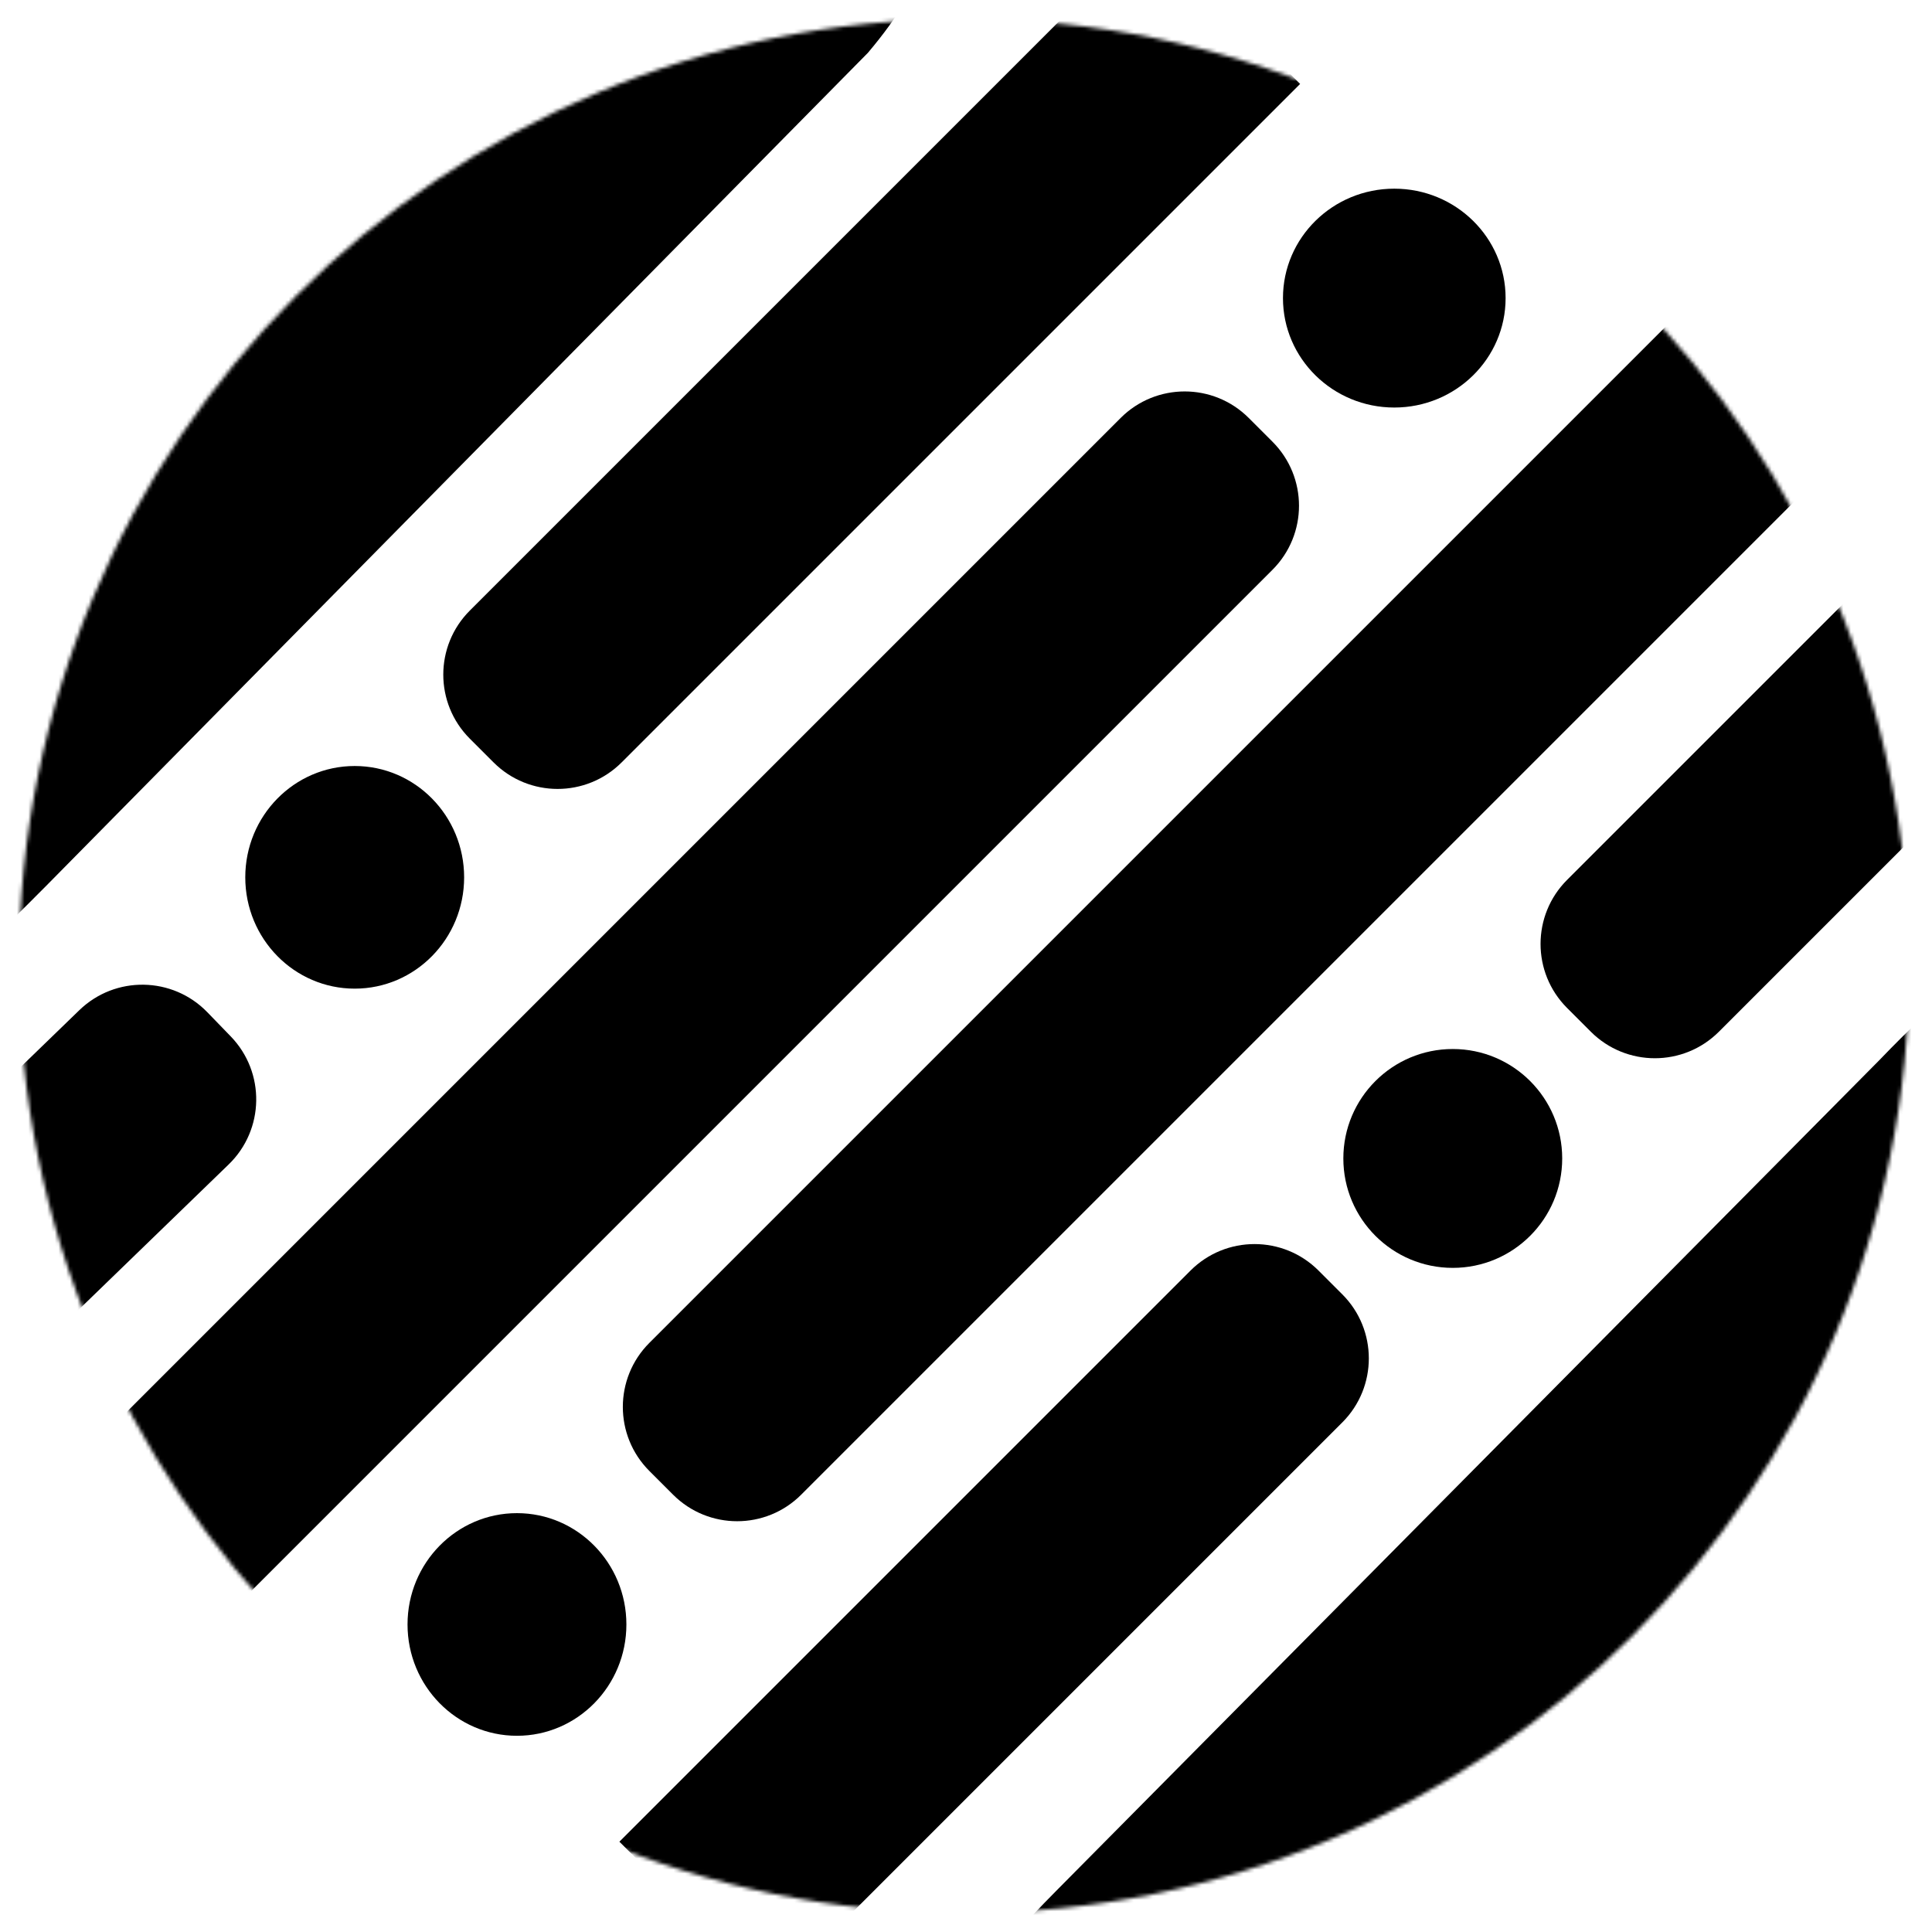 <svg width="512" height="512" viewBox="0 0 512 512" fill="none" xmlns="http://www.w3.org/2000/svg">
<g id="Frame 1">
<rect width="512" height="512" fill="white"/>
<mask id="mask0_1_3" style="mask-type:alpha" maskUnits="userSpaceOnUse" x="5" y="5" width="501" height="502">
<ellipse id="Ellipse 5" cx="255.5" cy="256" rx="250.5" ry="251" fill="#D9D9D9"/>
</mask>
<g mask="url(#mask0_1_3)">
<ellipse id="dot 4" cx="369.5" cy="79" rx="29.5" ry="29" fill="black"/>
<circle id="dot 3" cx="385" cy="307" r="29" fill="black"/>
<ellipse id="dot 2" cx="94" cy="232.5" rx="29" ry="29.5" fill="black"/>
<ellipse id="dot 1" cx="137" cy="430.5" rx="29" ry="29.5" fill="black"/>
<path id="Rectangle 1" d="M296.985 110.765C306.358 101.393 321.554 101.393 330.927 110.765L337.219 117.058C346.592 126.43 346.592 141.626 337.219 150.999L42.028 446.19L1.794 405.957L296.985 110.765Z" fill="black"/>
<path id="Rectangle 2" d="M212.322 396.112C202.949 405.485 187.753 405.485 178.381 396.112L172.088 389.819C162.716 380.447 162.716 365.251 172.088 355.878L467.28 60.687L507.513 100.921L212.322 396.112Z" fill="black"/>
<path id="Rectangle 3" d="M315.49 336.722C324.863 327.349 340.059 327.349 349.431 336.722L355.724 343.014C365.096 352.387 365.096 367.583 355.724 376.955L204.377 528.302L164.144 488.068L315.49 336.722Z" fill="black"/>
<path id="Rectangle 4" d="M455.525 273.415C446.153 282.788 430.957 282.788 421.584 273.415L415.292 267.122C405.919 257.75 405.919 242.554 415.292 233.181L491.909 156.564L532.143 196.797L455.525 273.415Z" fill="black"/>
<path id="Rectangle 5" d="M21.016 267.716C30.538 258.495 45.731 258.739 54.953 268.26L61.144 274.653C70.365 284.174 70.121 299.368 60.6 308.589L18.658 349.208L-20.926 308.335L21.016 267.716Z" fill="black"/>
<path id="Rectangle 4_2" d="M164.739 202.045C155.366 211.418 140.17 211.418 130.798 202.045L124.505 195.753C115.132 186.38 115.133 171.184 124.505 161.811L304.317 -18L344.55 22.234L164.739 202.045Z" fill="black"/>
<path id="top vector" d="M12 235L230 14C298 -66.5 104.47 -8.404 48 48.5C-8.47 105.404 -198 446.5 12 235Z" fill="black"/>
<path id="bottom vector" d="M498 281L280 501C137.5 645 428.53 544.647 485 488C541.47 431.353 630.5 143 498 281Z" fill="black"/>
</g>
</g>
</svg>
